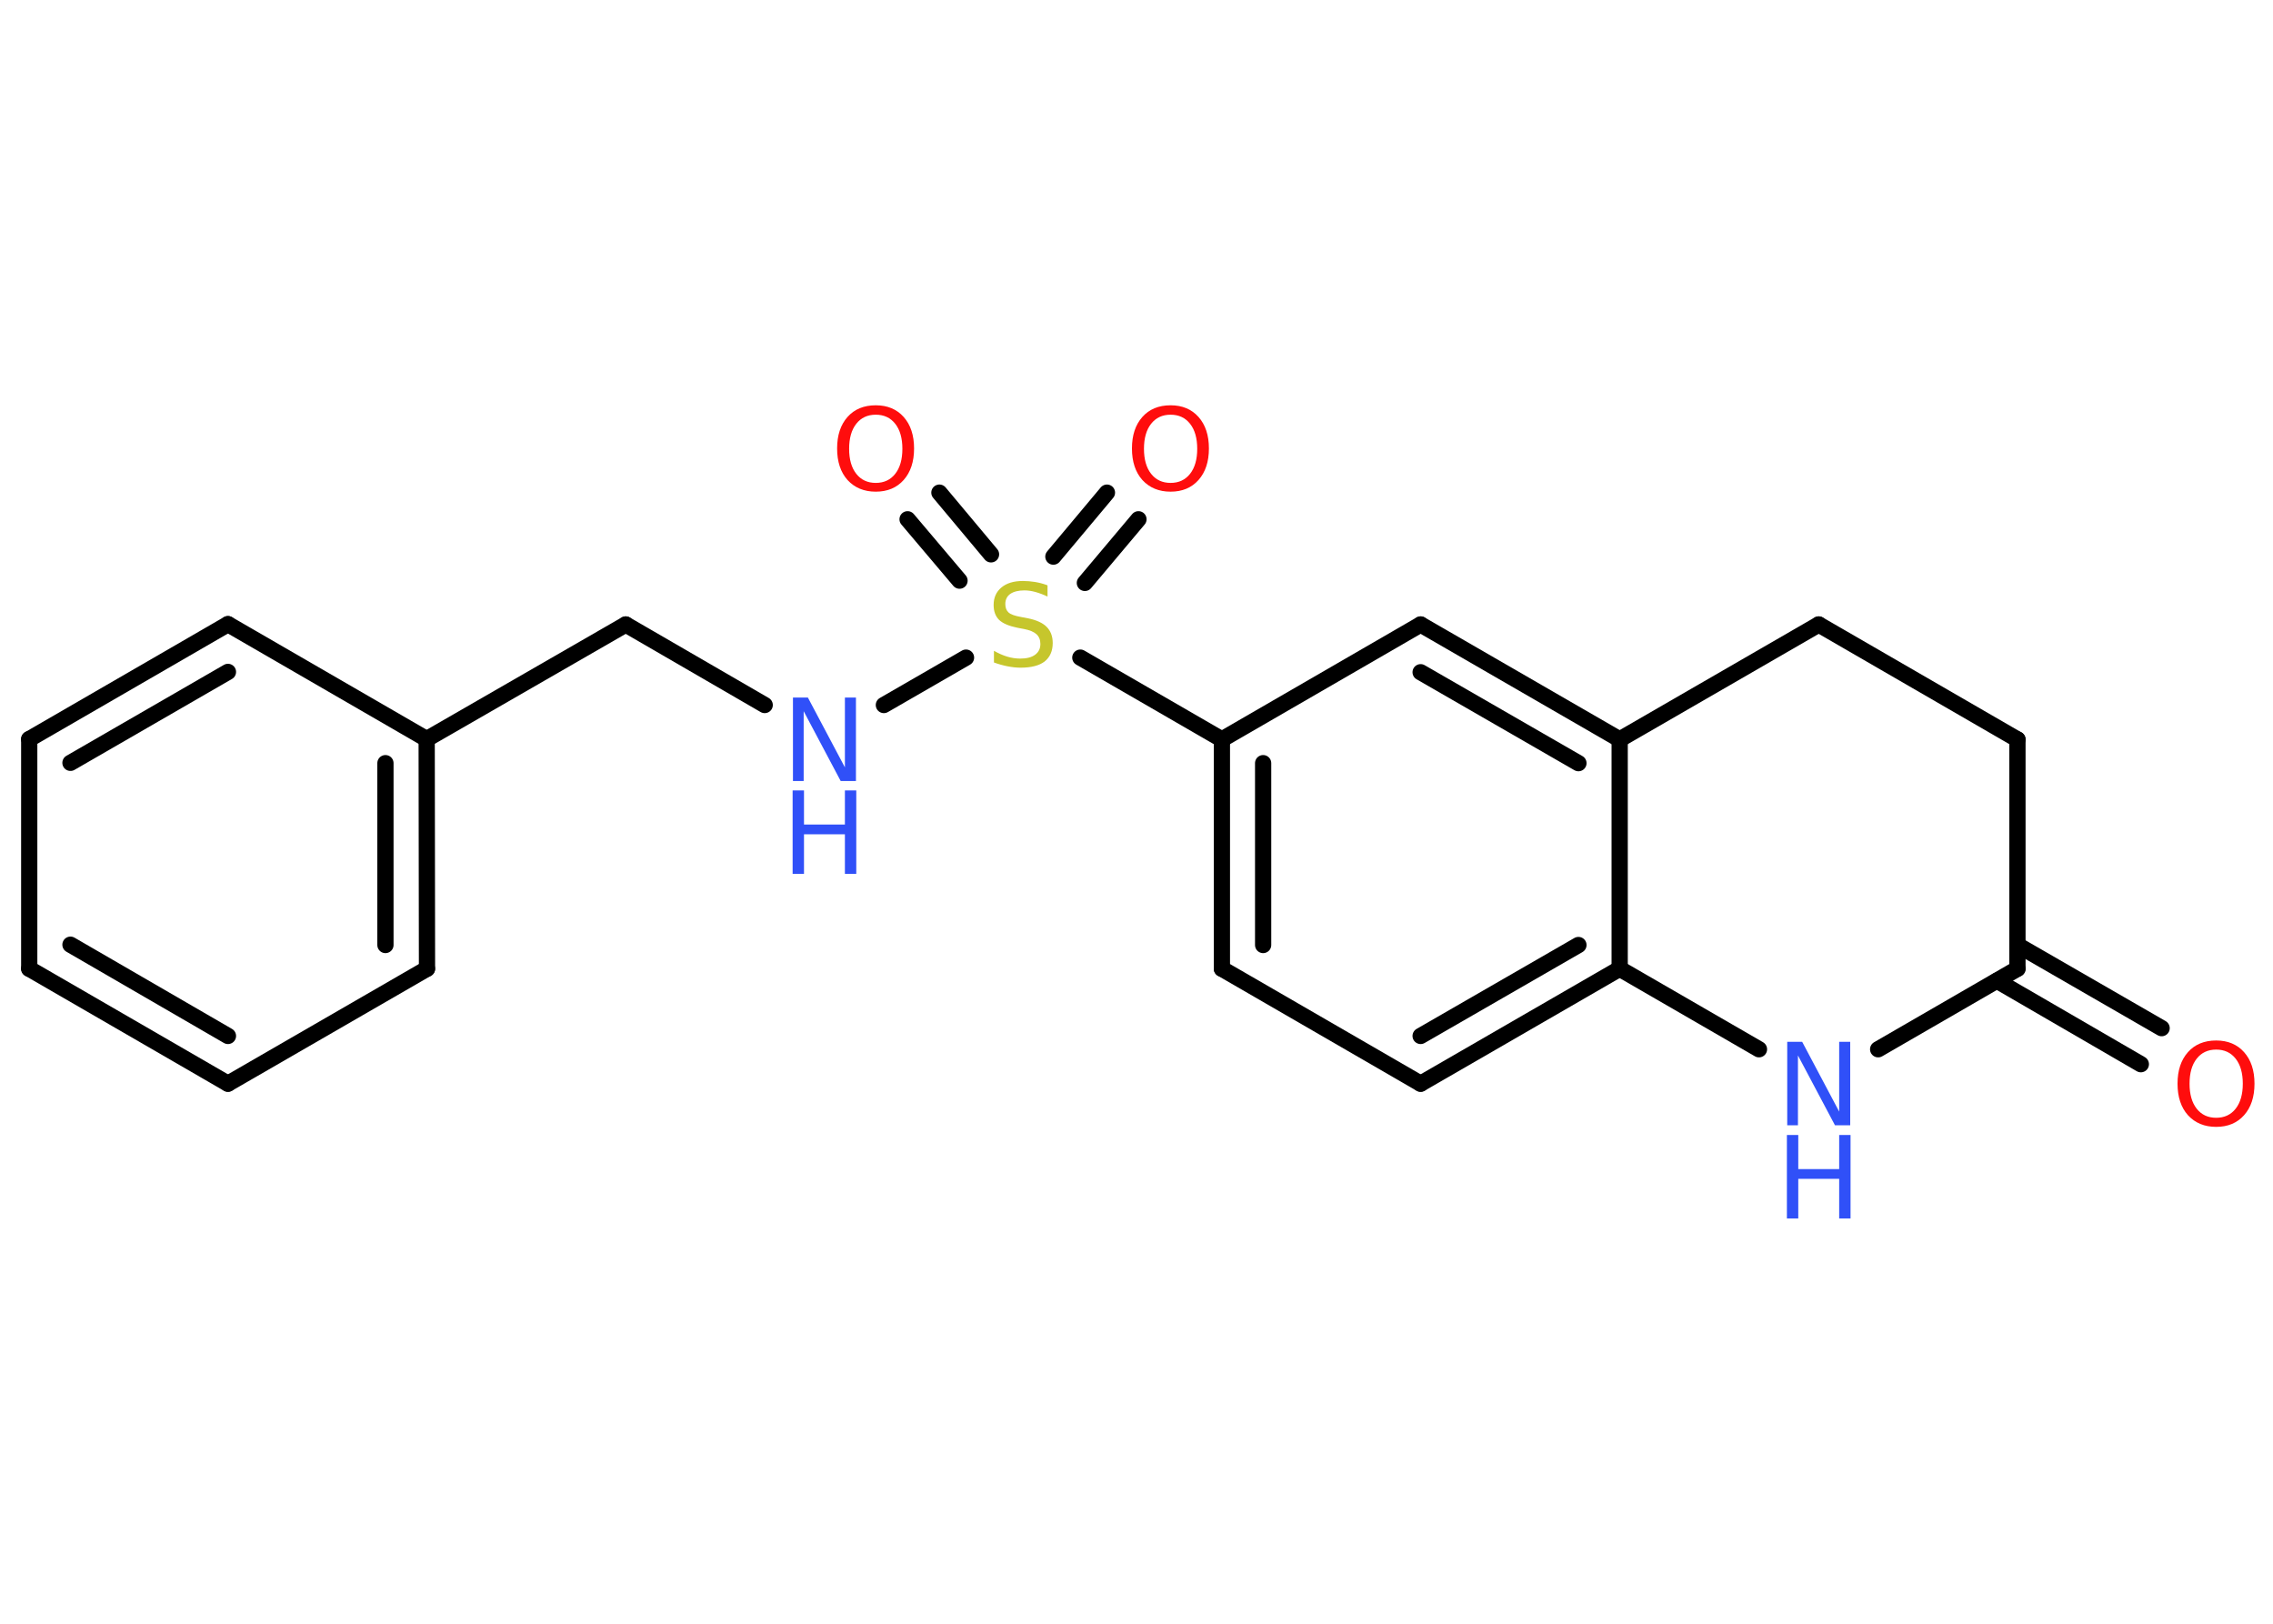 <?xml version='1.0' encoding='UTF-8'?>
<!DOCTYPE svg PUBLIC "-//W3C//DTD SVG 1.1//EN" "http://www.w3.org/Graphics/SVG/1.1/DTD/svg11.dtd">
<svg version='1.2' xmlns='http://www.w3.org/2000/svg' xmlns:xlink='http://www.w3.org/1999/xlink' width='70.0mm' height='50.0mm' viewBox='0 0 70.0 50.0'>
  <desc>Generated by the Chemistry Development Kit (http://github.com/cdk)</desc>
  <g stroke-linecap='round' stroke-linejoin='round' stroke='#000000' stroke-width='.5' fill='#3050F8'>
    <rect x='.0' y='.0' width='70.0' height='50.0' fill='#FFFFFF' stroke='none'/>
    <g id='mol1' class='mol'>
      <g id='mol1bnd1' class='bond'>
        <line x1='65.93' y1='32.77' x2='61.5' y2='30.2'/>
        <line x1='66.57' y1='31.66' x2='62.13' y2='29.1'/>
      </g>
      <line id='mol1bnd2' class='bond' x1='62.13' y1='29.83' x2='62.13' y2='22.77'/>
      <line id='mol1bnd3' class='bond' x1='62.13' y1='22.77' x2='56.01' y2='19.23'/>
      <line id='mol1bnd4' class='bond' x1='56.01' y1='19.23' x2='49.88' y2='22.77'/>
      <g id='mol1bnd5' class='bond'>
        <line x1='49.88' y1='22.77' x2='43.75' y2='19.23'/>
        <line x1='48.61' y1='23.5' x2='43.75' y2='20.7'/>
      </g>
      <line id='mol1bnd6' class='bond' x1='43.75' y1='19.23' x2='37.63' y2='22.77'/>
      <line id='mol1bnd7' class='bond' x1='37.63' y1='22.77' x2='33.27' y2='20.25'/>
      <g id='mol1bnd8' class='bond'>
        <line x1='32.44' y1='17.14' x2='34.09' y2='15.17'/>
        <line x1='33.41' y1='17.95' x2='35.06' y2='15.99'/>
      </g>
      <g id='mol1bnd9' class='bond'>
        <line x1='29.55' y1='17.88' x2='27.95' y2='15.99'/>
        <line x1='30.52' y1='17.07' x2='28.93' y2='15.17'/>
      </g>
      <line id='mol1bnd10' class='bond' x1='29.75' y1='20.25' x2='27.22' y2='21.71'/>
      <line id='mol1bnd11' class='bond' x1='23.55' y1='21.71' x2='19.27' y2='19.23'/>
      <line id='mol1bnd12' class='bond' x1='19.27' y1='19.23' x2='13.14' y2='22.76'/>
      <g id='mol1bnd13' class='bond'>
        <line x1='13.15' y1='29.83' x2='13.14' y2='22.76'/>
        <line x1='11.87' y1='29.1' x2='11.87' y2='23.5'/>
      </g>
      <line id='mol1bnd14' class='bond' x1='13.15' y1='29.83' x2='7.02' y2='33.37'/>
      <g id='mol1bnd15' class='bond'>
        <line x1='.9' y1='29.83' x2='7.02' y2='33.37'/>
        <line x1='2.17' y1='29.09' x2='7.02' y2='31.9'/>
      </g>
      <line id='mol1bnd16' class='bond' x1='.9' y1='29.83' x2='.9' y2='22.76'/>
      <g id='mol1bnd17' class='bond'>
        <line x1='7.02' y1='19.22' x2='.9' y2='22.76'/>
        <line x1='7.02' y1='20.69' x2='2.17' y2='23.49'/>
      </g>
      <line id='mol1bnd18' class='bond' x1='13.14' y1='22.76' x2='7.02' y2='19.22'/>
      <g id='mol1bnd19' class='bond'>
        <line x1='37.63' y1='22.77' x2='37.63' y2='29.83'/>
        <line x1='38.9' y1='23.5' x2='38.9' y2='29.1'/>
      </g>
      <line id='mol1bnd20' class='bond' x1='37.63' y1='29.83' x2='43.75' y2='33.37'/>
      <g id='mol1bnd21' class='bond'>
        <line x1='43.75' y1='33.37' x2='49.88' y2='29.83'/>
        <line x1='43.75' y1='31.9' x2='48.61' y2='29.1'/>
      </g>
      <line id='mol1bnd22' class='bond' x1='49.88' y1='22.77' x2='49.88' y2='29.83'/>
      <line id='mol1bnd23' class='bond' x1='49.88' y1='29.83' x2='54.17' y2='32.31'/>
      <line id='mol1bnd24' class='bond' x1='62.13' y1='29.83' x2='57.84' y2='32.31'/>
      <path id='mol1atm1' class='atom' d='M68.25 32.32q-.38 .0 -.6 .28q-.22 .28 -.22 .77q.0 .49 .22 .77q.22 .28 .6 .28q.38 .0 .6 -.28q.22 -.28 .22 -.77q.0 -.49 -.22 -.77q-.22 -.28 -.6 -.28zM68.25 32.04q.54 .0 .86 .36q.32 .36 .32 .97q.0 .61 -.32 .97q-.32 .36 -.86 .36q-.54 .0 -.87 -.36q-.32 -.36 -.32 -.97q.0 -.61 .32 -.97q.32 -.36 .87 -.36z' stroke='none' fill='#FF0D0D'/>
      <path id='mol1atm8' class='atom' d='M32.26 18.03v.34q-.19 -.09 -.37 -.14q-.18 -.05 -.34 -.05q-.28 .0 -.44 .11q-.15 .11 -.15 .31q.0 .17 .1 .26q.1 .09 .39 .14l.21 .04q.39 .08 .57 .26q.19 .19 .19 .5q.0 .37 -.25 .57q-.25 .19 -.74 .19q-.18 .0 -.39 -.04q-.21 -.04 -.43 -.12v-.36q.21 .12 .41 .18q.2 .06 .4 .06q.3 .0 .46 -.12q.16 -.12 .16 -.33q.0 -.19 -.12 -.3q-.12 -.11 -.38 -.16l-.21 -.04q-.39 -.08 -.56 -.24q-.17 -.17 -.17 -.46q.0 -.34 .24 -.54q.24 -.2 .66 -.2q.18 .0 .37 .03q.19 .03 .38 .1z' stroke='none' fill='#C6C62C'/>
      <path id='mol1atm9' class='atom' d='M36.05 12.77q-.38 .0 -.6 .28q-.22 .28 -.22 .77q.0 .49 .22 .77q.22 .28 .6 .28q.38 .0 .6 -.28q.22 -.28 .22 -.77q.0 -.49 -.22 -.77q-.22 -.28 -.6 -.28zM36.05 12.48q.54 .0 .86 .36q.32 .36 .32 .97q.0 .61 -.32 .97q-.32 .36 -.86 .36q-.54 .0 -.87 -.36q-.32 -.36 -.32 -.97q.0 -.61 .32 -.97q.32 -.36 .87 -.36z' stroke='none' fill='#FF0D0D'/>
      <path id='mol1atm10' class='atom' d='M26.97 12.77q-.38 .0 -.6 .28q-.22 .28 -.22 .77q.0 .49 .22 .77q.22 .28 .6 .28q.38 .0 .6 -.28q.22 -.28 .22 -.77q.0 -.49 -.22 -.77q-.22 -.28 -.6 -.28zM26.97 12.48q.54 .0 .86 .36q.32 .36 .32 .97q.0 .61 -.32 .97q-.32 .36 -.86 .36q-.54 .0 -.87 -.36q-.32 -.36 -.32 -.97q.0 -.61 .32 -.97q.32 -.36 .87 -.36z' stroke='none' fill='#FF0D0D'/>
      <g id='mol1atm11' class='atom'>
        <path d='M24.41 21.48h.47l1.14 2.15v-2.15h.34v2.57h-.47l-1.14 -2.15v2.15h-.33v-2.57z' stroke='none'/>
        <path d='M24.41 24.34h.35v1.05h1.26v-1.05h.35v2.57h-.35v-1.22h-1.26v1.22h-.35v-2.57z' stroke='none'/>
      </g>
      <g id='mol1atm22' class='atom'>
        <path d='M55.03 32.08h.47l1.14 2.15v-2.15h.34v2.57h-.47l-1.14 -2.15v2.15h-.33v-2.57z' stroke='none'/>
        <path d='M55.03 34.95h.35v1.05h1.26v-1.05h.35v2.57h-.35v-1.22h-1.26v1.22h-.35v-2.57z' stroke='none'/>
      </g>
    </g>
  </g>
</svg>
